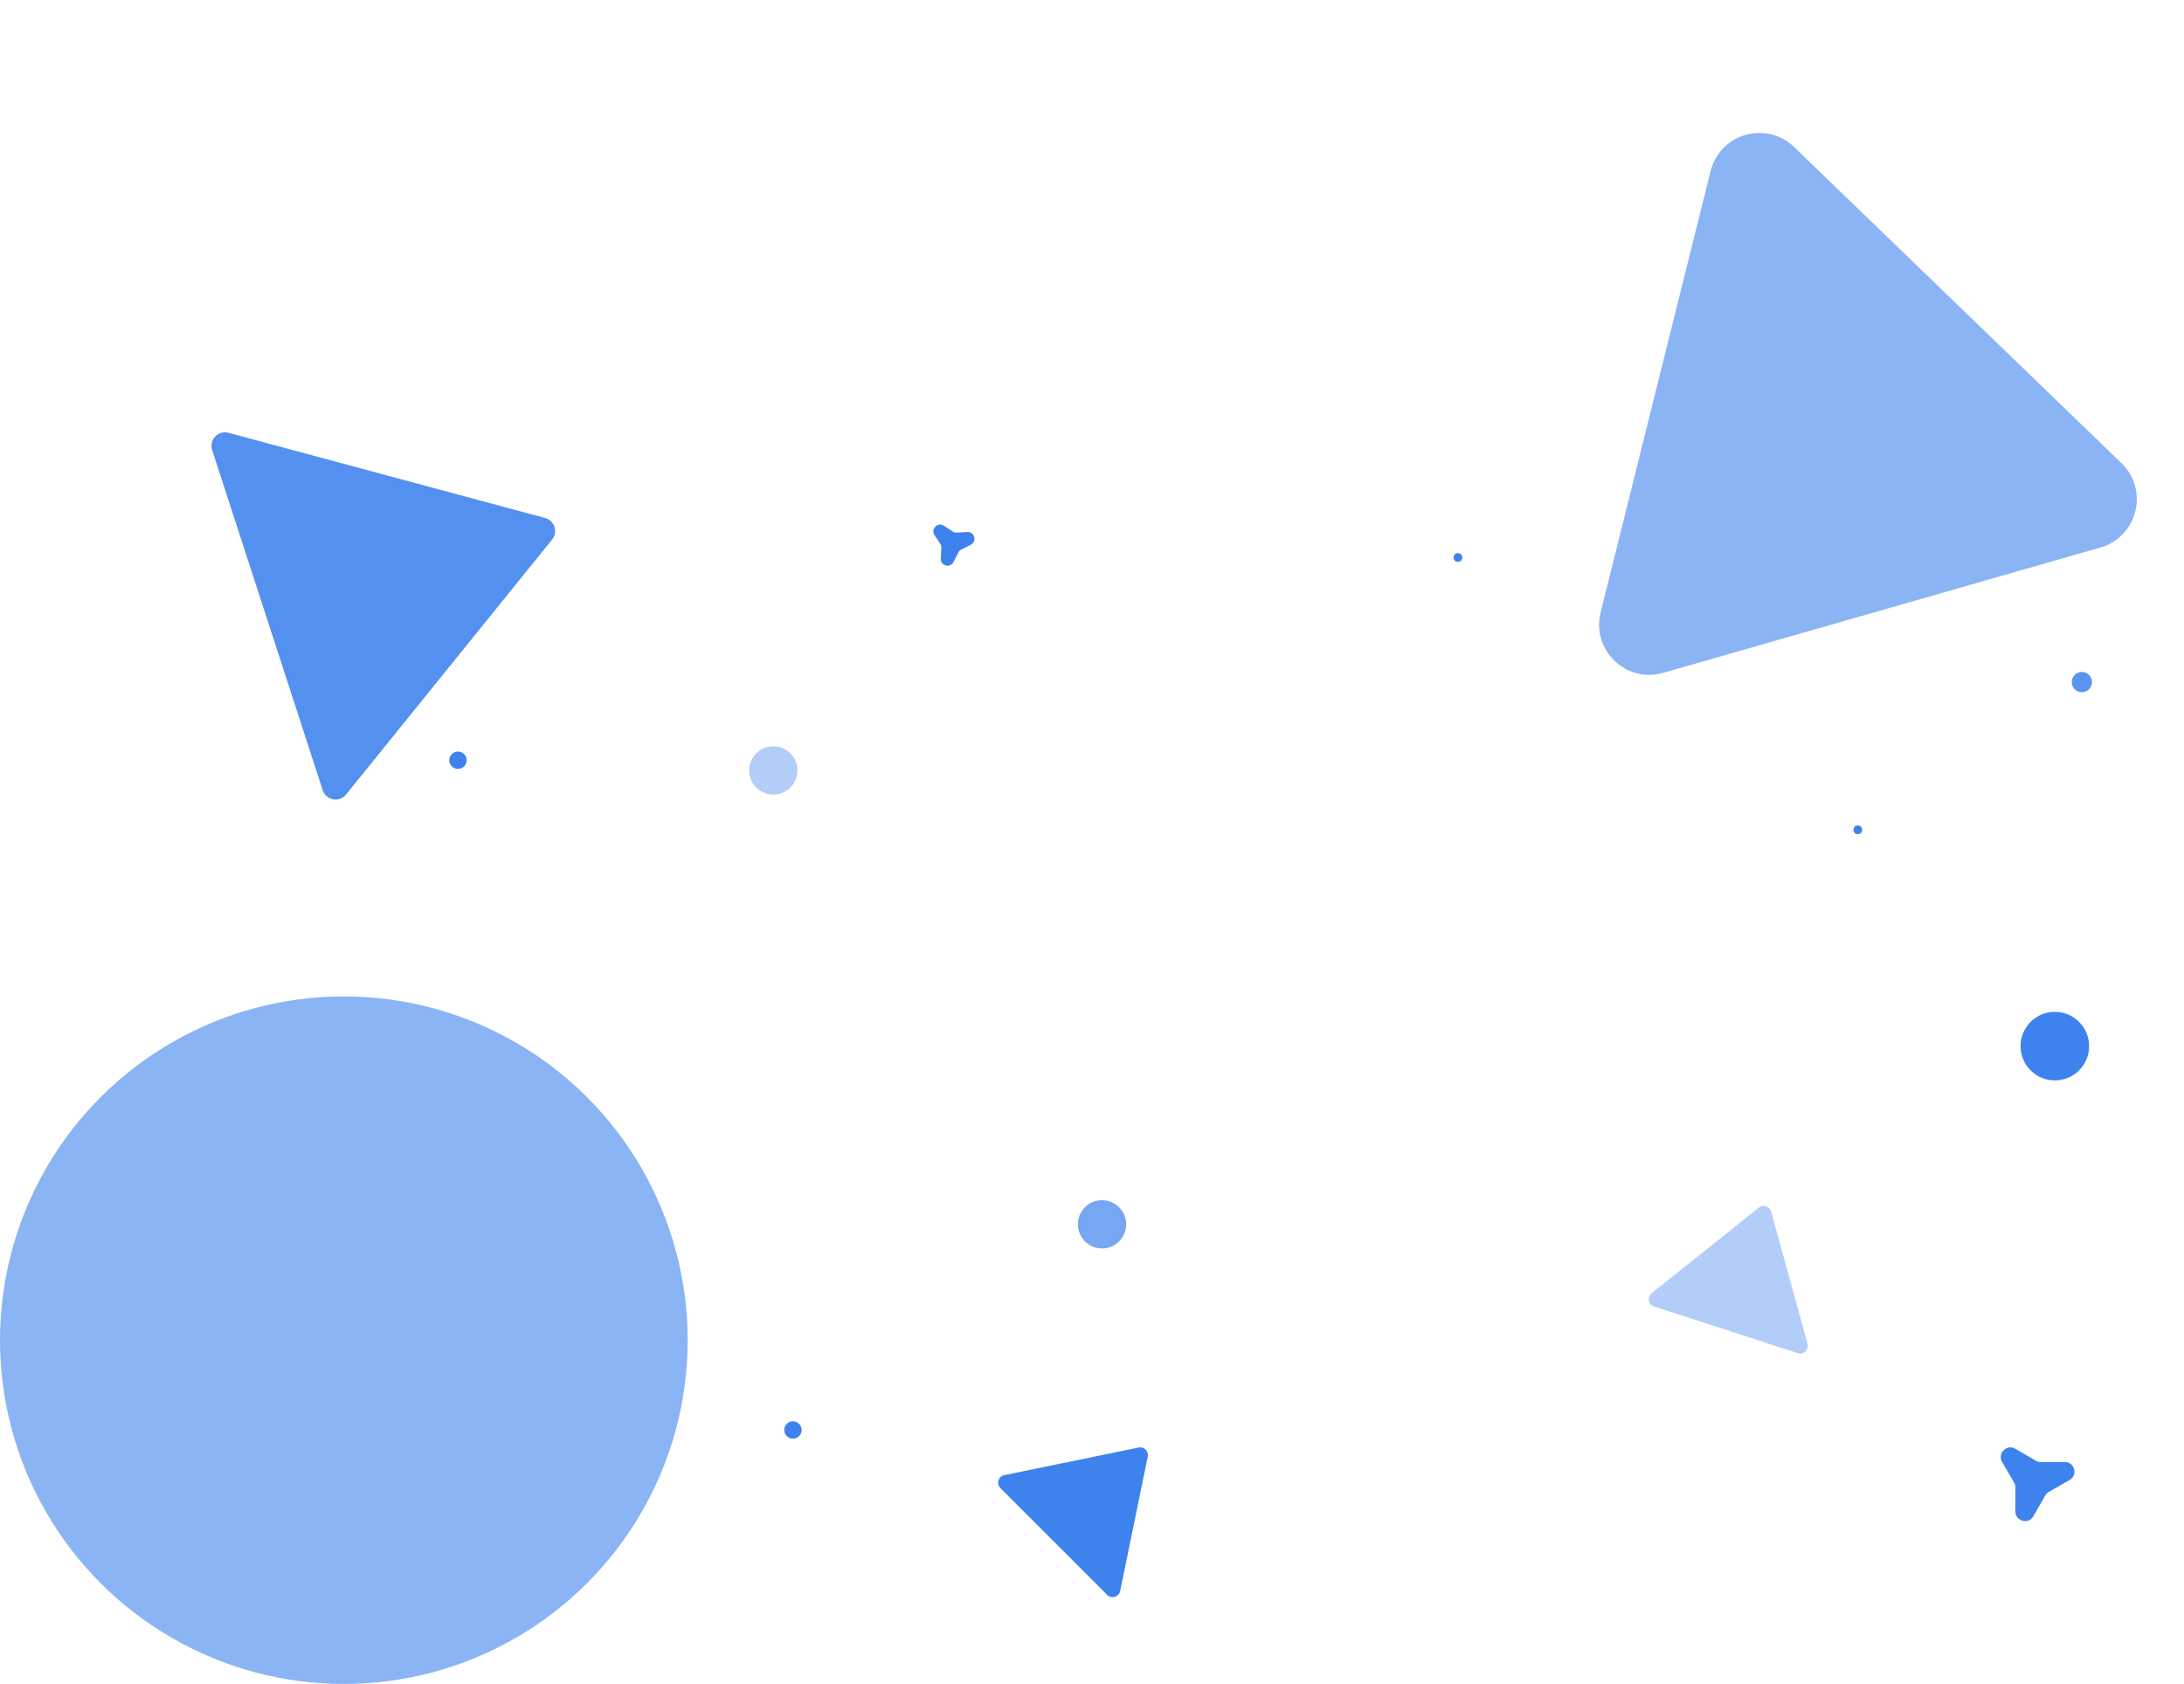<svg xmlns="http://www.w3.org/2000/svg" width="2261.241" height="1743.832" viewBox="0 0 2261.241 1743.832">
  <g id="Shape" transform="translate(308 507.832)">
    <circle id="Ellipse_40" data-name="Ellipse 40" cx="356" cy="356" r="356" transform="translate(-308 524)" fill="#3e82ee" opacity="0.6"/>
    <circle id="Ellipse_51" data-name="Ellipse 51" cx="35.5" cy="35.5" r="35.5" transform="translate(1784 540)" fill="#3e82ee"/>
    <circle id="Ellipse_41" data-name="Ellipse 41" cx="25" cy="25" r="25" transform="translate(808 735)" fill="#3e82ee" opacity="0.7"/>
    <circle id="Ellipse_43" data-name="Ellipse 43" cx="25" cy="25" r="25" transform="translate(522 309.765) rotate(169)" fill="#3e82ee" opacity="0.4"/>
    <circle id="Ellipse_42" data-name="Ellipse 42" cx="9" cy="9" r="9" transform="translate(504 964)" fill="#3e82ee"/>
    <circle id="Ellipse_44" data-name="Ellipse 44" cx="9" cy="9" r="9" transform="translate(176.738 286.56) rotate(169)" fill="#3e82ee"/>
    <path id="Polygon_2" data-name="Polygon 2" d="M53.333,36.5c2.627-9.92,16.706-9.92,19.333,0L79,60.414a10,10,0,0,0,2.622,4.537L99.157,82.356c7.286,7.232.248,19.435-9.661,16.749l-23.88-6.473a10,10,0,0,0-5.232,0L36.5,99.105c-9.909,2.686-16.947-9.517-9.661-16.749L44.378,64.951A10,10,0,0,0,47,60.414Z" transform="translate(1701.402 1018.01) rotate(-45)" fill="#3e82ee"/>
    <path id="Polygon_9" data-name="Polygon 9" d="M37.549,32.858c1.549-7.428,12.156-7.428,13.705,0l2.224,10.662a7,7,0,0,0,2.187,3.79l8.127,7.265c5.656,5.056.352,14.24-6.854,11.868L46.591,63.037a7,7,0,0,0-4.378,0L31.865,66.443c-7.206,2.372-12.51-6.811-6.854-11.868l8.127-7.265a7,7,0,0,0,2.187-3.79Z" transform="translate(715.487 -1.675) rotate(75)" fill="#3e82ee"/>
    <path id="Polygon_1" data-name="Polygon 1" d="M280.462,78.038c20.013-34.677,70.062-34.677,90.075,0l235.451,407.97C626,520.674,600.977,564,560.951,564H90.049C50.024,564,25,520.674,45.012,486.008Z" transform="translate(1172 -328.392) rotate(-16)" fill="#3e82ee" opacity="0.6"/>
    <path id="Polygon_3" data-name="Polygon 3" d="M199.267,18.022a14,14,0,0,1,23.466,0L407.913,302.472A14,14,0,0,1,396.18,324.11H25.82a14,14,0,0,1-11.733-21.638Z" transform="translate(211.933 -166.501) rotate(72)" fill="#3e82ee" opacity="0.88"/>
    <path id="Polygon_5" data-name="Polygon 5" d="M86.322,10.125a8,8,0,0,1,13.356,0l78.14,118.47A8,8,0,0,1,171.14,141H14.86a8,8,0,0,1-6.678-12.4Z" transform="translate(1434.104 706.424) rotate(18)" fill="#3e82ee" opacity="0.4"/>
    <path id="Polygon_8" data-name="Polygon 8" d="M86.322,10.125a8,8,0,0,1,13.356,0l78.14,118.47A8,8,0,0,1,171.14,141H14.86a8,8,0,0,1-6.678-12.4Z" transform="translate(817.009 923) rotate(45)" fill="#3e82ee"/>
    <circle id="Ellipse_47" data-name="Ellipse 47" cx="4.5" cy="4.5" r="4.5" transform="translate(1197 65)" fill="#3e82ee"/>
    <circle id="Ellipse_52" data-name="Ellipse 52" cx="4.5" cy="4.5" r="4.5" transform="translate(1611 347)" fill="#3e82ee"/>
    <circle id="Ellipse_50" data-name="Ellipse 50" cx="10.5" cy="10.5" r="10.5" transform="translate(1837 188)" fill="#3e82ee" opacity="0.85"/>
  </g>
</svg>
